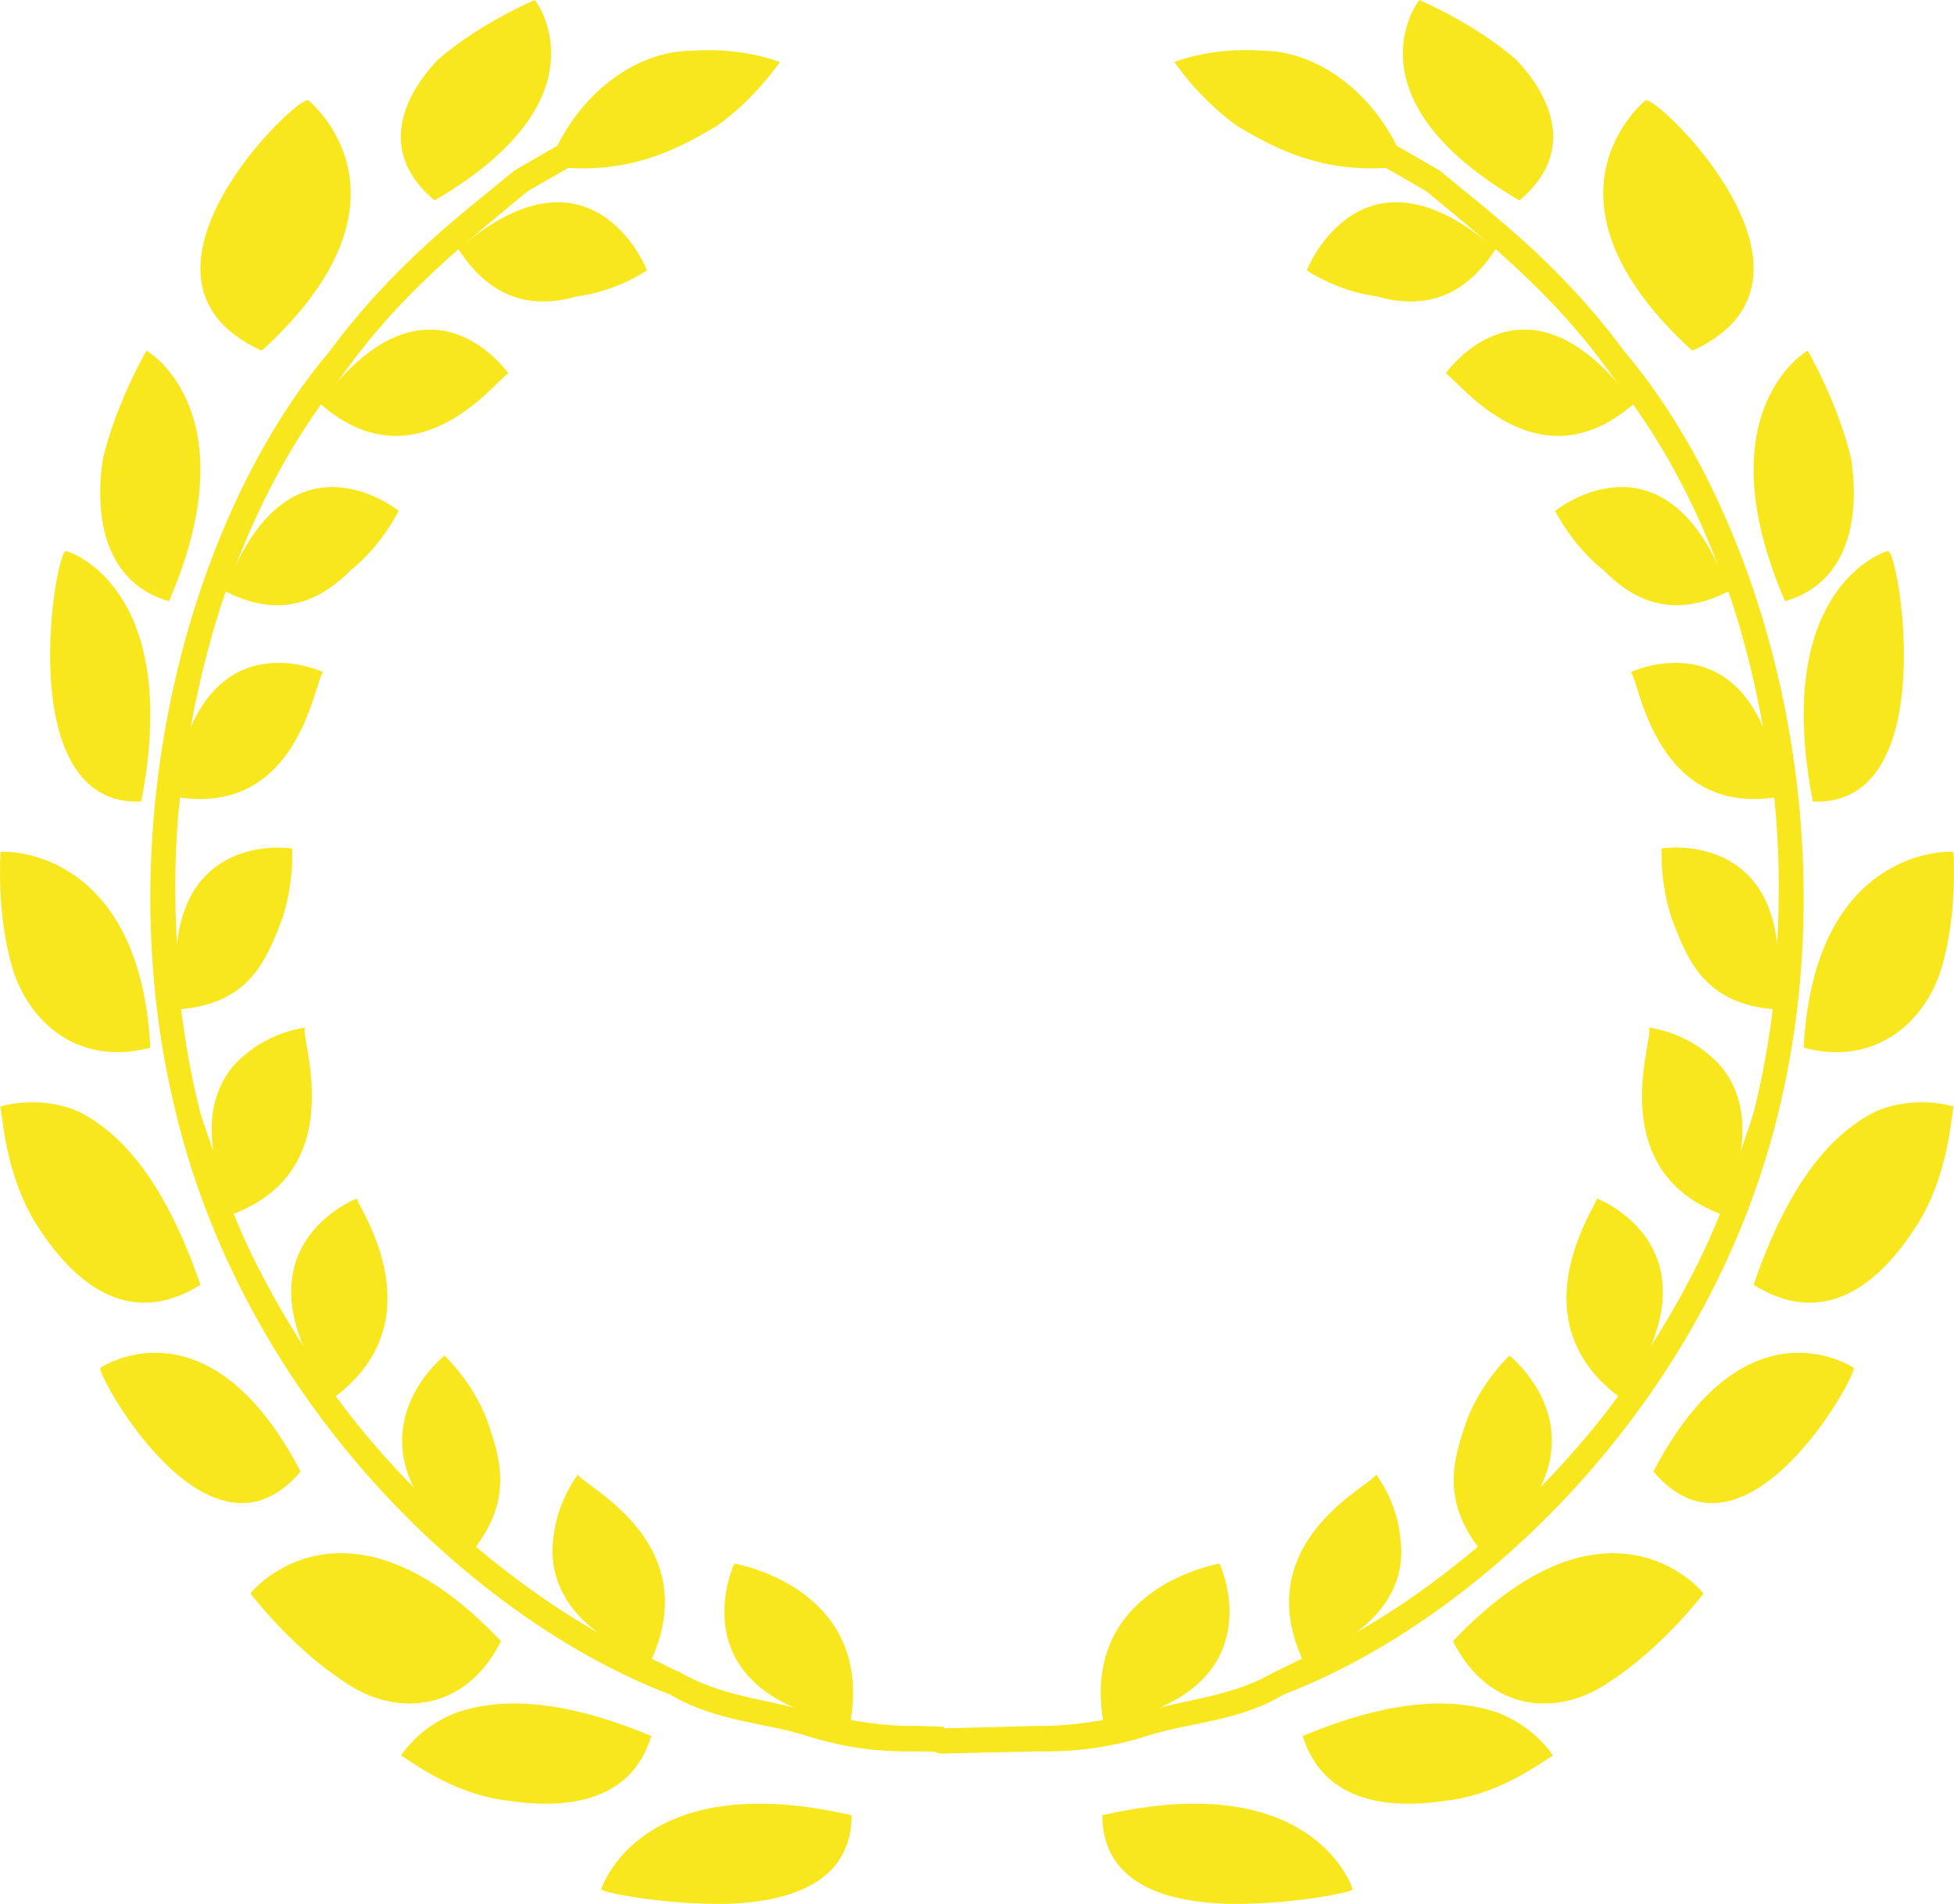 <?xml version="1.0" encoding="UTF-8"?>
<svg width="39px" height="38px" viewBox="0 0 39 38" version="1.1" xmlns="http://www.w3.org/2000/svg" xmlns:xlink="http://www.w3.org/1999/xlink">
    <!-- Generator: Sketch 52.4 (67378) - http://www.bohemiancoding.com/sketch -->
    <title>Laurel wreath </title>
    <desc>Created with Sketch.</desc>
    <g id="Page-1" stroke="none" stroke-width="1" fill="none" fill-rule="evenodd">
        <g id="1440-новое--иви-обзор-кино-copy-5" transform="translate(-261, -194)" fill="#F8E71C">
            <g id="Group-2" transform="translate(261, 194)">
                <g id="Laurel-wreath-">
                    <path d="M30.326,4 C31.407,3.096 31.038,2.016 30.266,1.195 C29.433,0.468 28.33,0 28.33,0 C28.242,0.095 26.905,2.007 30.326,4 Z" id="Path"></path>
                    <path d="M32.84,2.006 C32.837,2.006 30.431,3.944 33.776,7 C36.934,5.569 33.002,1.829 32.84,2.006 Z" id="Path"></path>
                    <path d="M36.949,9.165 C36.677,8.018 36.08,7 36.08,7 C35.977,7.048 34.029,8.297 35.628,12 C36.88,11.639 37.126,10.369 36.949,9.165 Z" id="Path"></path>
                    <path d="M36.183,15.998 C38.798,16.111 37.883,10.909 37.68,11.001 C37.68,10.981 35.341,11.677 36.183,15.998 Z" id="Path"></path>
                    <path d="M38.989,17.004 C38.878,16.98 36.206,16.938 36,20.91 C37.431,21.294 38.447,20.393 38.761,19.286 C39.077,18.188 38.989,17.004 38.989,17.004 Z" id="Path"></path>
                    <path d="M37.431,22.185 C36.662,22.577 35.763,23.426 35,25.643 C36.355,26.494 37.431,25.697 38.17,24.589 C38.942,23.488 38.948,22.073 39,22.088 C39,22.088 38.246,21.835 37.431,22.185 Z" id="Path"></path>
                    <path d="M33,29.371 C34.849,31.554 37.113,27.358 36.996,27.299 C36.996,27.299 34.84,25.839 33,29.371 Z" id="Path"></path>
                    <path d="M29,32.755 C29.725,34.205 31.141,34.274 32.152,33.548 C33.192,32.872 34,31.806 34,31.806 C33.946,31.709 32.051,29.538 29,32.755 Z" id="Path"></path>
                    <path d="M29.851,34.168 C29.083,33.92 27.915,33.85 26,34.649 C26.406,35.941 27.641,36.121 28.854,35.941 C30.078,35.8 30.974,34.998 31,35.047 C31,35.047 30.644,34.453 29.851,34.168 Z" id="Path"></path>
                    <path d="M22,36.231 C22.008,37.558 23.195,37.956 24.487,37.998 C25.761,38.023 27.027,37.759 27,37.708 C27,37.708 26.251,35.251 22,36.231 Z" id="Path"></path>
                    <path d="M25.624,33.819 C29.516,32.334 34.064,28.034 35.484,22.245 C36.91,16.495 35.214,10.305 32.416,7.007 C31.127,5.254 29.687,4.197 28.734,3.404 C28.394,3.21 28.124,3.048 27.88,2.911 C27.235,1.649 26.134,1.012 25.199,1.012 C24.157,0.936 23.44,1.239 23.44,1.239 C23.44,1.239 23.927,1.971 24.698,2.517 C25.441,2.958 26.32,3.428 27.657,3.352 C27.888,3.477 28.15,3.633 28.469,3.818 C28.816,4.106 29.239,4.448 29.687,4.837 C27.075,2.713 26.038,5.5 26.082,5.396 C26.082,5.396 26.694,5.816 27.472,5.913 C28.19,6.119 29.118,6.119 29.85,4.971 C30.556,5.597 31.323,6.336 32.053,7.332 C32.135,7.427 32.206,7.554 32.293,7.657 C30.304,5.35 28.848,7.461 28.848,7.461 C28.948,7.374 30.579,9.813 32.595,8.072 C33.255,8.993 33.834,10.085 34.293,11.291 C33.009,8.535 30.961,10.259 31.04,10.197 C31.04,10.197 31.374,10.882 32.008,11.384 C32.53,11.912 33.325,12.406 34.496,11.803 C34.796,12.666 35.018,13.579 35.192,14.523 C34.345,12.553 32.539,13.419 32.539,13.419 C32.699,13.385 32.934,16.266 35.412,15.918 C35.514,16.875 35.524,17.859 35.471,18.853 C35.233,16.571 33.092,16.938 33.165,16.938 C33.165,16.938 33.119,17.706 33.418,18.467 C33.707,19.217 34.072,20.026 35.383,20.141 C35.301,20.801 35.185,21.457 35.024,22.115 C34.946,22.417 34.83,22.698 34.742,22.99 C34.887,22.053 34.565,21.423 34.128,21.068 C33.569,20.576 32.906,20.509 32.906,20.509 C33.063,20.58 31.93,23.308 34.331,24.226 C33.951,25.171 33.475,26.047 32.947,26.873 C33.868,24.663 31.862,23.918 31.871,23.918 C31.93,23.975 30.22,26.28 32.297,27.866 C31.814,28.529 31.284,29.128 30.744,29.687 C31.521,28.111 30.071,27.01 30.128,27.056 C30.128,27.056 29.578,27.563 29.281,28.334 C29.024,29.08 28.756,29.874 29.496,30.871 C28.704,31.541 27.876,32.128 27.058,32.588 C27.836,32.022 28.035,31.318 27.952,30.722 C27.888,29.952 27.459,29.421 27.459,29.421 C27.532,29.579 24.908,30.681 25.99,33.108 C25.813,33.181 25.63,33.291 25.452,33.363 C24.681,33.818 23.864,33.896 23.147,34.083 C25.26,33.165 24.34,31.199 24.34,31.208 C24.34,31.208 21.585,31.663 22.015,34.329 C21.54,34.414 21.09,34.455 20.698,34.447 C19.516,34.481 18.843,34.496 18.843,34.496 L18.843,34.464 C18.671,34.455 18.509,34.455 18.301,34.447 C17.91,34.456 17.46,34.415 16.981,34.33 C17.41,31.663 14.657,31.208 14.657,31.208 C14.657,31.2 13.736,33.165 15.853,34.084 C15.138,33.897 14.322,33.819 13.547,33.364 C13.365,33.292 13.184,33.182 13.009,33.109 C14.091,30.682 11.471,29.579 11.541,29.422 C11.541,29.422 11.115,29.952 11.041,30.723 C10.967,31.318 11.165,32.023 11.94,32.589 C11.124,32.128 10.294,31.542 9.498,30.871 C10.243,29.874 9.976,29.081 9.718,28.334 C9.421,27.563 8.872,27.057 8.872,27.057 C8.928,27.011 7.477,28.111 8.256,29.688 C7.71,29.128 7.184,28.529 6.702,27.866 C8.78,26.281 7.066,23.976 7.126,23.919 C7.132,23.919 5.131,24.664 6.056,26.873 C5.53,26.048 5.047,25.172 4.663,24.226 C7.066,23.309 5.937,20.581 6.094,20.51 C6.094,20.51 5.435,20.576 4.87,21.068 C4.436,21.423 4.112,22.053 4.261,22.99 C4.17,22.698 4.048,22.418 3.975,22.115 C3.809,21.458 3.699,20.802 3.614,20.141 C4.928,20.027 5.291,19.217 5.583,18.468 C5.88,17.706 5.83,16.939 5.83,16.939 C5.914,16.939 3.766,16.571 3.532,18.854 C3.475,17.859 3.488,16.875 3.591,15.918 C6.066,16.266 6.298,13.385 6.46,13.419 C6.46,13.419 4.653,12.554 3.804,14.523 C3.978,13.579 4.207,12.666 4.505,11.804 C5.673,12.406 6.469,11.912 6.997,11.385 C7.624,10.883 7.956,10.198 7.956,10.198 C8.042,10.259 5.992,8.535 4.704,11.292 C5.168,10.085 5.745,8.994 6.407,8.072 C8.42,9.813 10.049,7.375 10.154,7.461 C10.154,7.461 8.699,5.351 6.706,7.657 C6.794,7.555 6.866,7.428 6.948,7.332 C7.677,6.336 8.444,5.597 9.149,4.972 C9.886,6.119 10.812,6.119 11.527,5.913 C12.303,5.817 12.912,5.397 12.912,5.397 C12.963,5.5 11.923,2.713 9.311,4.838 C9.763,4.448 10.183,4.107 10.529,3.819 C10.847,3.634 11.116,3.478 11.342,3.352 C12.682,3.428 13.554,2.958 14.299,2.518 C15.077,1.971 15.562,1.24 15.562,1.24 C15.562,1.24 14.84,0.937 13.806,1.013 C12.866,1.013 11.763,1.649 11.122,2.911 C10.874,3.048 10.605,3.211 10.266,3.405 C9.31,4.198 7.873,5.254 6.582,7.008 C3.785,10.305 2.087,16.495 3.519,22.246 C4.932,28.035 9.481,32.335 13.373,33.82 C14.298,34.37 15.295,34.381 16.104,34.647 C16.921,34.906 17.659,34.968 18.269,34.955 C18.406,34.957 18.527,34.958 18.643,34.958 C18.694,34.983 18.751,35 18.818,35 C18.818,35 19.512,34.98 20.727,34.955 C21.341,34.968 22.078,34.906 22.894,34.647 C23.704,34.38 24.707,34.37 25.624,33.819 Z M26.946,32.663 C26.88,32.693 26.815,32.728 26.741,32.763 C26.805,32.728 26.887,32.693 26.946,32.663 Z" id="Shape" fill-rule="nonzero"></path>
                    <path d="M10.674,0 C10.674,0 9.565,0.468 8.736,1.195 C7.963,2.016 7.592,3.096 8.673,4 C12.095,2.007 10.756,0.095 10.674,0 Z" id="Path"></path>
                    <path d="M5.225,7 C8.569,3.944 6.162,2.006 6.158,2.006 C5.998,1.828 2.065,5.569 5.225,7 Z" id="Path"></path>
                    <path d="M3.372,12 C4.971,8.297 3.025,7.048 2.924,7 C2.924,7 2.324,8.018 2.052,9.165 C1.872,10.369 2.122,11.639 3.372,12 Z" id="Path"></path>
                    <path d="M2.818,15.998 C3.658,11.677 1.319,10.981 1.319,11.001 C1.117,10.909 0.203,16.111 2.818,15.998 Z" id="Path"></path>
                    <path d="M3,20.91 C2.794,16.938 0.118,16.98 0.012,17.004 C0.012,17.004 -0.078,18.188 0.238,19.286 C0.554,20.393 1.562,21.294 3,20.91 Z" id="Path"></path>
                    <path d="M4,25.643 C3.237,23.426 2.337,22.577 1.569,22.185 C0.747,21.835 0,22.088 0,22.088 C0.051,22.073 0.051,23.487 0.827,24.589 C1.569,25.697 2.644,26.494 4,25.643 Z" id="Path"></path>
                    <path d="M2.004,27.299 C1.886,27.357 4.148,31.554 6,29.371 C4.158,25.839 2.004,27.299 2.004,27.299 Z" id="Path"></path>
                    <path d="M10,32.755 C6.948,29.538 5.05,31.709 5,31.806 C5,31.806 5.808,32.872 6.845,33.548 C7.854,34.274 9.274,34.205 10,32.755 Z" id="Path"></path>
                    <path d="M9.149,34.168 C8.353,34.453 8,35.047 8,35.047 C8.021,34.999 8.922,35.8 10.149,35.941 C11.362,36.121 12.606,35.941 13,34.649 C11.085,33.85 9.913,33.92 9.149,34.168 Z" id="Path"></path>
                    <path d="M12,37.708 C11.973,37.759 13.238,38.022 14.516,37.998 C15.801,37.957 16.992,37.558 17,36.231 C12.75,35.251 12,37.708 12,37.708 Z" id="Path"></path>
                </g>
            </g>
        </g>
    </g>
</svg>